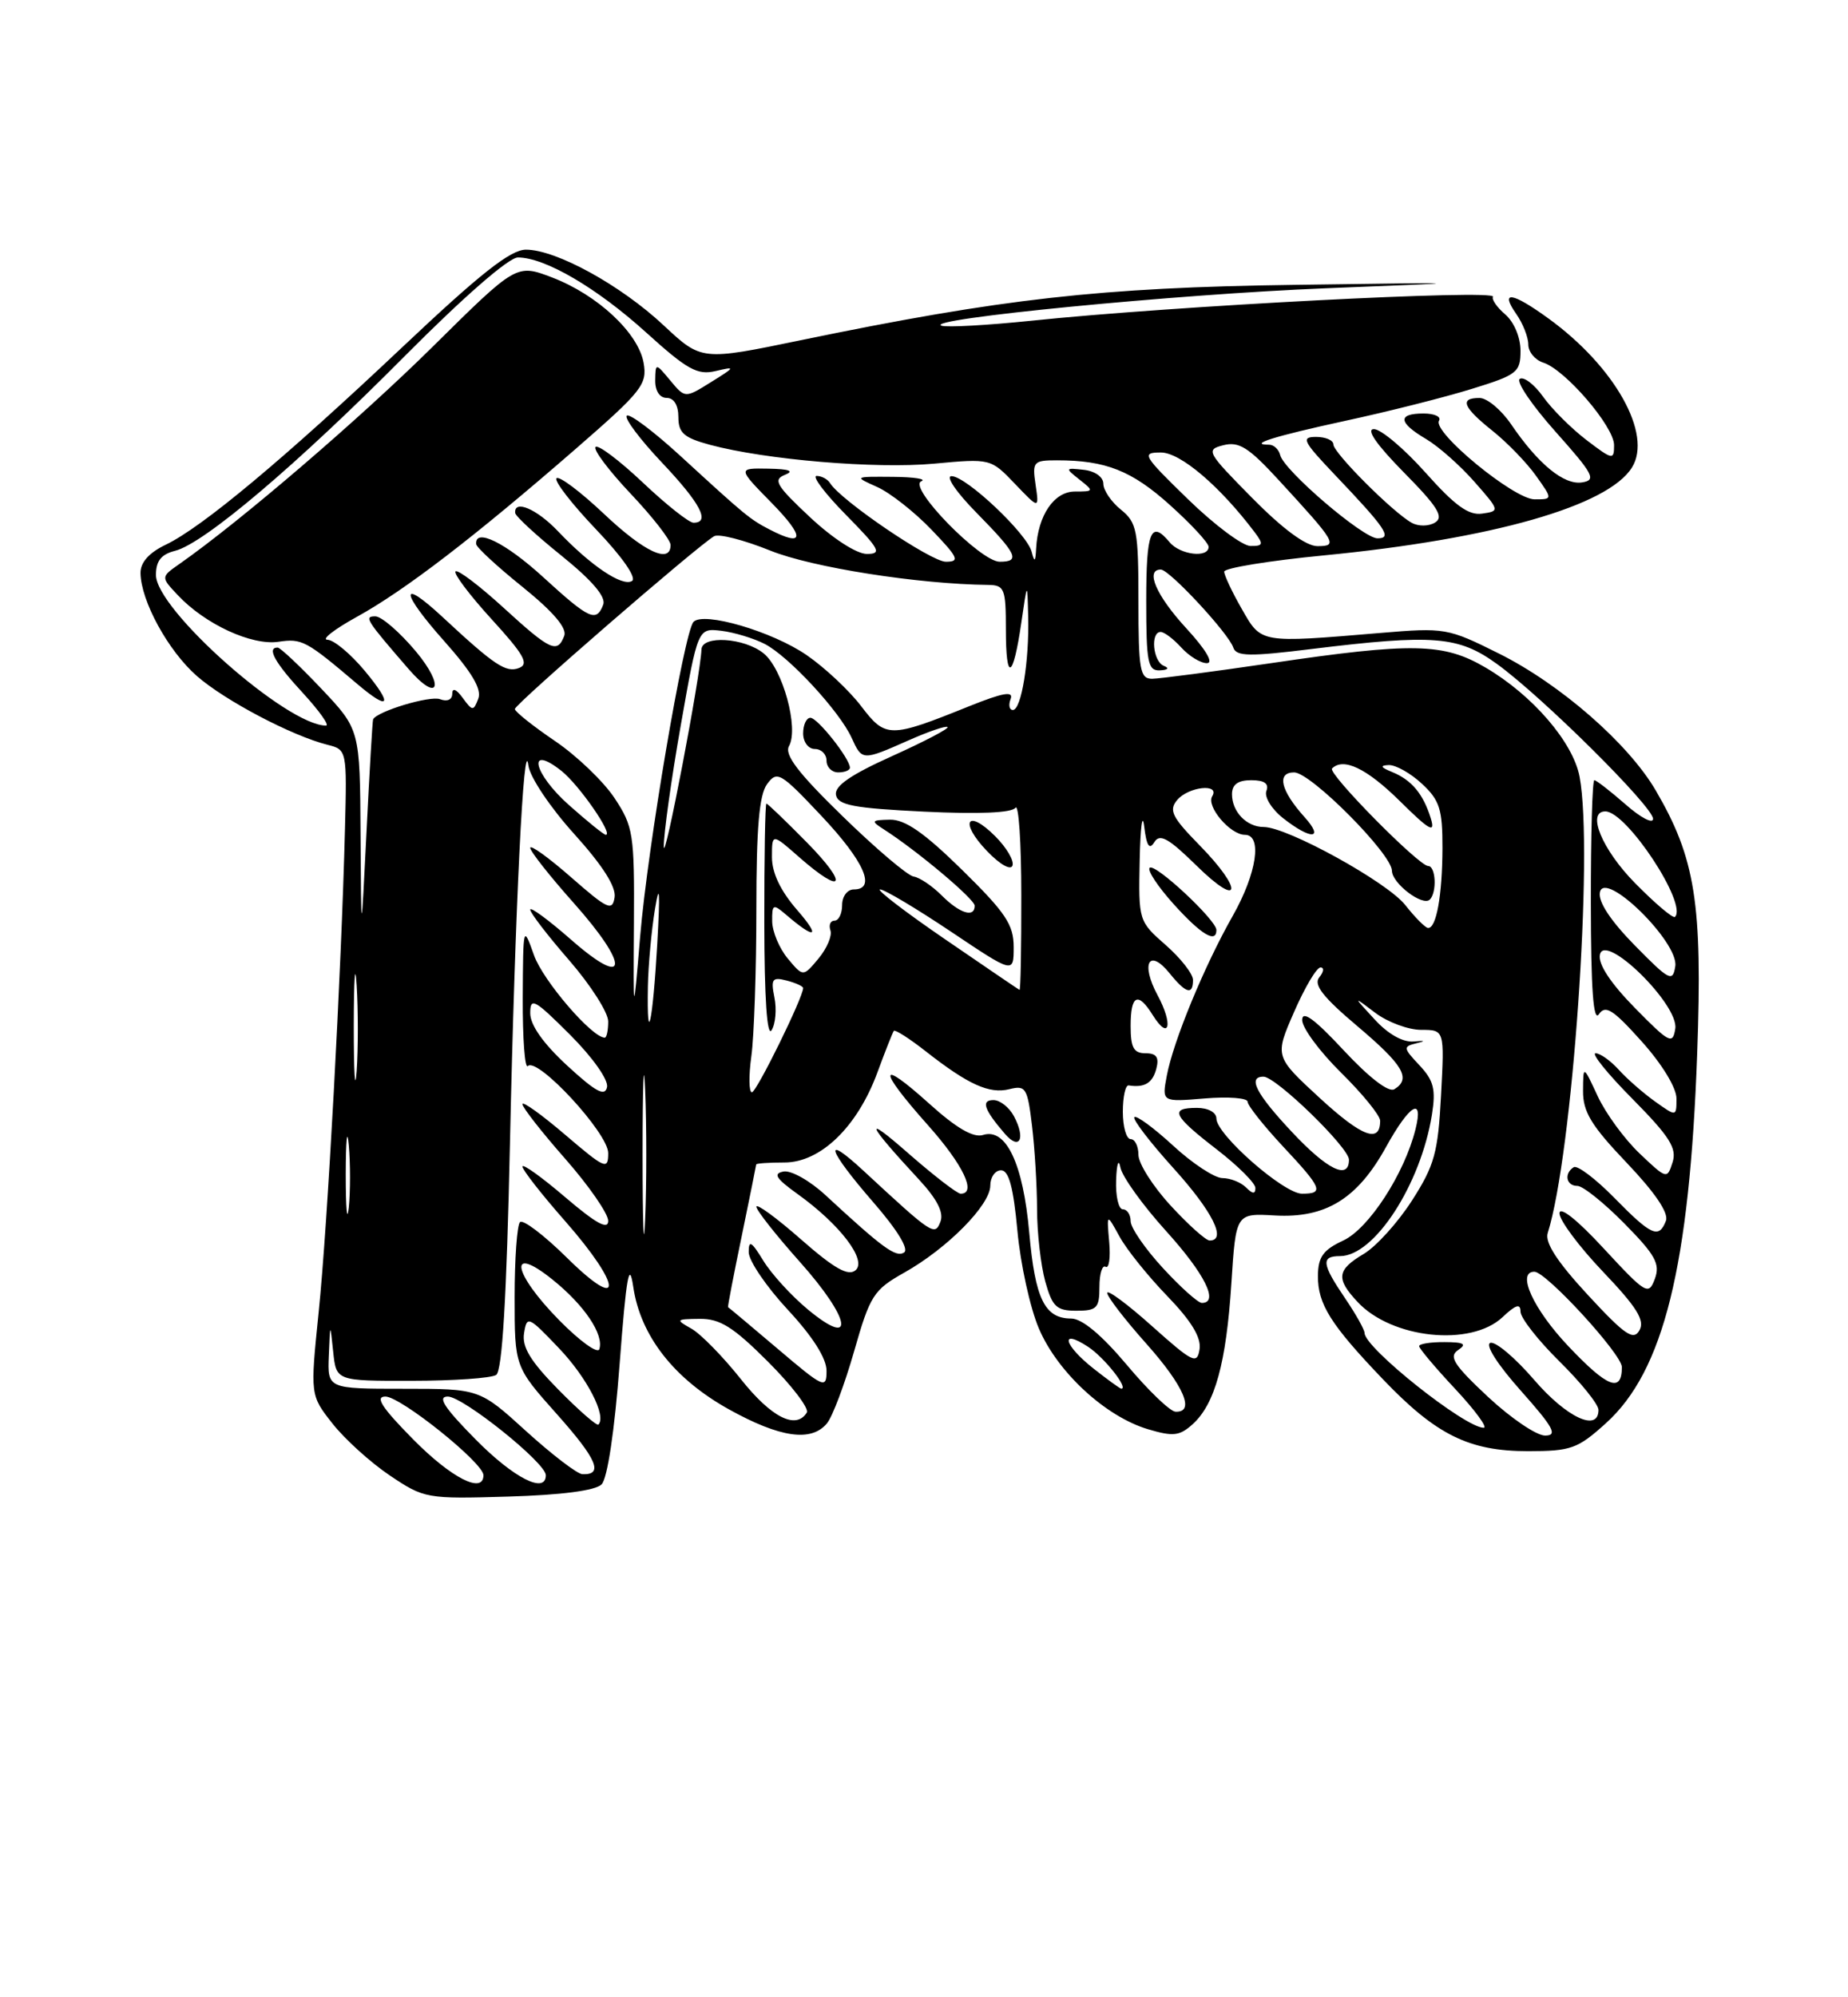 <?xml version="1.0" encoding="UTF-8" standalone="no"?>
<!DOCTYPE svg PUBLIC "-//W3C//DTD SVG 1.1//EN" "http://www.w3.org/Graphics/SVG/1.1/DTD/svg11.dtd" >
<svg xmlns="http://www.w3.org/2000/svg" xmlns:xlink="http://www.w3.org/1999/xlink" version="1.1" viewBox="0 0 237 256">
 <g >
 <path fill="currentColor"
d=" M 77.15 190.26 C 77.90 189.50 78.82 183.40 79.47 174.76 C 80.32 163.58 80.70 161.46 81.21 164.92 C 82.13 171.22 86.44 176.73 93.50 180.65 C 100.05 184.28 104.05 184.85 106.05 182.44 C 106.76 181.59 108.33 177.42 109.54 173.19 C 111.58 166.04 112.03 165.33 115.96 163.12 C 121.49 160.02 127.00 154.44 127.00 151.97 C 127.00 150.89 127.62 150.00 128.38 150.00 C 129.38 150.00 129.96 152.16 130.48 157.75 C 130.87 162.01 132.11 167.66 133.24 170.29 C 135.62 175.88 141.77 181.55 147.20 183.18 C 150.46 184.15 151.27 184.06 152.96 182.54 C 155.82 179.95 157.26 174.69 157.92 164.50 C 158.50 155.50 158.50 155.50 163.50 155.79 C 170.01 156.16 174.08 153.66 177.74 147.04 C 180.77 141.55 182.61 140.44 181.53 144.75 C 180.11 150.45 175.54 157.48 172.27 159.00 C 169.69 160.20 169.04 161.10 169.02 163.53 C 169.00 167.16 170.65 169.78 177.40 176.83 C 184.19 183.92 188.40 186.00 195.96 186.00 C 201.48 186.00 202.33 185.69 205.95 182.42 C 213.37 175.73 216.68 162.29 217.66 135.00 C 218.35 115.78 217.43 110.01 212.33 101.29 C 208.80 95.27 200.10 87.69 192.24 83.77 C 185.66 80.49 185.30 80.43 177.00 81.13 C 161.51 82.43 161.78 82.48 159.25 78.04 C 158.01 75.88 157.00 73.73 157.00 73.27 C 157.00 72.81 162.74 71.87 169.75 71.19 C 191.39 69.09 206.24 64.86 209.30 59.91 C 211.95 55.64 207.10 47.00 198.60 40.83 C 193.91 37.43 192.33 37.20 194.44 40.22 C 195.30 41.44 196.00 43.21 196.00 44.16 C 196.00 45.10 196.86 46.14 197.92 46.48 C 200.73 47.37 207.00 54.67 207.00 57.05 C 207.00 59.00 206.82 58.96 203.46 56.40 C 201.52 54.92 199.01 52.42 197.89 50.84 C 196.77 49.27 195.42 48.24 194.91 48.56 C 194.39 48.88 196.45 51.92 199.48 55.32 C 204.37 60.80 204.76 61.54 202.90 61.83 C 200.58 62.20 197.27 59.49 193.78 54.36 C 192.52 52.52 190.71 51.01 189.75 51.01 C 187.14 51.00 187.61 52.19 191.41 55.22 C 193.29 56.72 195.80 59.31 196.98 60.97 C 199.14 64.00 199.14 64.00 196.80 64.00 C 194.16 64.00 183.66 55.36 184.55 53.92 C 184.86 53.41 183.97 53.00 182.56 53.00 C 179.20 53.00 179.32 54.17 182.89 56.27 C 184.48 57.21 187.26 59.67 189.08 61.74 C 192.34 65.44 192.36 65.51 190.09 65.83 C 188.35 66.09 186.59 64.81 182.82 60.58 C 180.08 57.51 177.10 55.00 176.20 55.00 C 175.15 55.00 176.52 56.97 180.03 60.54 C 184.37 64.93 185.20 66.26 184.05 66.97 C 183.24 67.47 181.92 67.49 181.05 67.01 C 178.65 65.69 171.00 58.04 171.00 56.96 C 171.00 56.43 170.00 56.00 168.79 56.00 C 166.83 56.00 167.09 56.54 171.09 60.75 C 177.77 67.76 178.60 69.00 176.66 69.00 C 174.82 69.00 164.66 60.31 164.18 58.33 C 164.00 57.60 163.36 57.00 162.76 57.00 C 159.95 57.00 163.40 55.92 172.52 53.94 C 178.00 52.76 185.29 50.92 188.74 49.85 C 194.58 48.05 195.00 47.72 195.00 44.95 C 195.00 43.24 194.17 41.27 193.05 40.31 C 191.98 39.39 191.27 38.37 191.47 38.04 C 192.08 37.06 150.43 39.21 132.26 41.11 C 126.63 41.69 121.46 41.98 120.76 41.75 C 118.22 40.90 151.07 37.70 170.00 36.95 C 189.50 36.18 189.50 36.18 166.00 36.51 C 141.11 36.85 128.53 38.27 102.73 43.60 C 89.97 46.24 89.97 46.24 85.12 41.71 C 79.61 36.55 71.32 32.00 67.45 32.00 C 65.48 32.00 61.60 35.06 51.67 44.43 C 36.46 58.79 25.89 67.61 21.25 69.82 C 19.12 70.84 18.01 72.08 18.02 73.44 C 18.06 77.01 21.55 83.40 25.24 86.64 C 28.82 89.78 37.46 94.33 42.03 95.47 C 44.48 96.08 44.50 96.19 44.24 106.29 C 43.78 124.45 42.00 157.22 40.87 168.16 C 39.78 178.83 39.78 178.83 42.64 182.46 C 44.21 184.46 47.52 187.45 50.00 189.12 C 54.41 192.08 54.71 192.13 65.20 191.82 C 72.01 191.62 76.36 191.05 77.15 190.26 Z  M 53.00 184.50 C 48.97 180.42 48.05 179.00 49.43 179.00 C 51.39 179.00 62.00 187.50 62.00 189.08 C 62.00 191.54 57.89 189.45 53.00 184.50 Z  M 61.00 184.50 C 56.97 180.42 56.05 179.00 57.43 179.00 C 59.39 179.00 70.00 187.50 70.00 189.08 C 70.00 191.54 65.89 189.45 61.00 184.50 Z  M 67.50 183.46 C 61.50 178.00 61.50 178.00 51.75 178.00 C 42.00 178.00 42.00 178.00 42.17 173.75 C 42.34 169.50 42.34 169.50 42.73 173.25 C 43.12 177.00 43.12 177.00 52.81 176.98 C 58.14 176.98 63.01 176.64 63.63 176.23 C 64.41 175.73 64.97 166.39 65.40 146.50 C 66.06 116.36 67.18 93.58 67.77 98.14 C 67.96 99.60 70.57 103.50 73.63 106.88 C 77.27 110.91 79.03 113.66 78.82 115.01 C 78.54 116.83 77.92 116.54 73.25 112.45 C 70.36 109.92 68.00 108.22 68.00 108.67 C 68.01 109.13 70.52 112.31 73.58 115.74 C 80.80 123.84 80.58 126.88 73.25 120.45 C 70.36 117.92 68.00 116.18 68.00 116.59 C 68.00 117.01 70.25 119.93 73.00 123.09 C 75.75 126.26 78.00 129.78 78.00 130.92 C 78.00 132.06 77.80 133.00 77.56 133.00 C 75.92 133.00 69.65 125.70 68.49 122.45 C 67.10 118.54 67.09 118.60 67.04 127.92 C 67.02 133.10 67.31 137.02 67.69 136.64 C 68.92 135.42 78.00 145.24 78.00 147.79 C 78.00 149.99 77.62 149.83 72.50 145.46 C 69.47 142.87 67.00 141.10 67.00 141.52 C 67.00 141.94 69.47 145.10 72.50 148.54 C 75.53 151.99 78.00 155.56 78.00 156.48 C 78.00 157.68 76.44 156.82 72.50 153.46 C 69.47 150.87 67.00 149.10 67.00 149.52 C 67.00 149.94 69.47 153.10 72.50 156.54 C 79.84 164.90 79.98 168.39 72.69 161.19 C 69.77 158.31 67.07 156.26 66.69 156.64 C 66.31 157.02 66.00 161.35 66.00 166.26 C 66.00 175.18 66.00 175.18 71.44 181.28 C 76.58 187.05 77.43 189.06 74.69 188.95 C 74.04 188.93 70.80 186.45 67.50 183.46 Z  M 190.82 179.03 C 186.44 174.93 185.76 173.87 187.00 173.04 C 188.16 172.26 187.76 172.03 185.25 172.02 C 183.46 172.01 182.00 172.24 182.00 172.54 C 182.00 172.84 184.09 175.32 186.64 178.04 C 189.19 180.77 190.82 183.00 190.28 183.00 C 187.88 183.00 175.00 172.76 175.00 170.85 C 175.00 170.43 173.88 168.43 172.50 166.40 C 169.51 162.00 169.39 161.00 171.85 161.00 C 176.25 161.00 182.20 151.84 183.64 142.87 C 184.16 139.62 183.87 138.49 182.04 136.54 C 179.95 134.32 179.92 134.14 181.65 133.72 C 182.88 133.43 182.76 133.35 181.30 133.49 C 179.93 133.62 178.02 132.55 176.30 130.67 C 173.50 127.64 173.50 127.64 176.38 129.82 C 177.97 131.02 180.62 132.00 182.26 132.00 C 185.25 132.00 185.25 132.00 184.81 140.37 C 184.42 147.74 183.98 149.36 181.08 153.88 C 179.26 156.71 176.48 159.78 174.89 160.72 C 171.45 162.76 171.30 163.88 174.10 166.87 C 178.48 171.58 188.62 172.65 192.69 168.83 C 194.39 167.22 195.00 167.04 195.00 168.11 C 195.00 168.92 197.25 171.79 200.00 174.50 C 202.75 177.21 205.00 180.00 205.00 180.71 C 205.00 183.60 200.92 181.70 196.75 176.86 C 194.32 174.04 191.79 171.90 191.13 172.12 C 190.43 172.36 192.07 174.92 195.05 178.26 C 199.25 182.98 199.80 184.00 198.15 184.00 C 197.04 184.00 193.75 181.76 190.82 179.03 Z  M 71.60 178.10 C 68.04 174.48 66.92 172.65 67.21 170.88 C 67.57 168.60 67.76 168.68 71.70 172.82 C 75.29 176.58 77.83 181.51 76.74 182.59 C 76.54 182.79 74.23 180.77 71.60 178.10 Z  M 95.00 176.75 C 92.70 173.86 89.85 170.95 88.66 170.29 C 86.61 169.14 86.67 169.07 89.73 169.04 C 92.33 169.01 94.03 170.07 98.51 174.55 C 101.56 177.60 103.79 180.53 103.47 181.05 C 102.09 183.29 98.91 181.68 95.00 176.75 Z  M 144.51 174.94 C 141.28 171.10 138.76 169.00 137.38 169.00 C 133.98 169.00 132.75 166.48 132.00 158.02 C 131.22 149.17 129.04 144.54 126.08 145.47 C 124.84 145.87 122.65 144.60 119.14 141.43 C 112.60 135.55 112.53 136.95 119.00 144.21 C 123.53 149.29 125.30 153.00 123.20 153.00 C 122.76 153.00 119.72 150.65 116.45 147.79 C 110.60 142.66 111.13 143.94 117.85 151.18 C 120.17 153.68 121.06 155.41 120.61 156.58 C 119.89 158.46 119.61 158.27 110.75 150.07 C 105.42 145.13 106.11 147.32 112.01 154.11 C 115.09 157.65 116.60 160.13 115.94 160.54 C 114.88 161.20 113.23 159.99 105.86 153.18 C 103.86 151.33 101.44 149.97 100.48 150.16 C 99.12 150.42 99.50 151.04 102.23 153.00 C 107.73 156.93 111.25 161.55 109.71 162.82 C 108.77 163.60 106.98 162.59 102.72 158.85 C 99.58 156.09 97.00 154.21 97.00 154.67 C 97.01 155.13 99.52 158.31 102.58 161.74 C 109.11 169.06 109.78 172.94 103.63 167.86 C 101.50 166.10 98.92 163.27 97.89 161.58 C 96.37 159.10 96.01 158.89 96.02 160.50 C 96.03 161.60 98.28 164.91 101.02 167.86 C 104.23 171.31 106.00 174.10 106.00 175.70 C 106.00 178.06 105.66 177.91 99.75 172.89 C 96.31 169.97 93.44 167.57 93.37 167.54 C 93.30 167.52 94.08 163.45 95.11 158.50 C 96.13 153.55 96.97 149.39 96.98 149.25 C 96.99 149.11 98.62 149.00 100.60 149.00 C 105.23 149.00 109.94 144.45 112.51 137.50 C 113.52 134.75 114.48 132.33 114.63 132.13 C 114.78 131.93 116.62 133.10 118.70 134.73 C 124.17 139.02 126.88 140.25 129.46 139.60 C 131.55 139.08 131.77 139.44 132.35 144.27 C 132.70 147.14 132.99 151.97 133.00 155.00 C 133.00 158.03 133.48 162.19 134.05 164.25 C 134.96 167.50 135.49 168.00 138.05 168.00 C 140.67 168.00 141.00 167.66 141.00 164.94 C 141.00 163.26 141.36 162.10 141.79 162.37 C 142.23 162.64 142.43 161.20 142.25 159.18 C 141.93 155.50 141.93 155.50 143.58 158.50 C 144.48 160.15 147.24 163.58 149.70 166.12 C 152.78 169.31 154.07 171.42 153.84 172.93 C 153.53 174.92 152.99 174.66 147.75 169.98 C 144.59 167.15 142.00 165.24 142.00 165.72 C 142.00 166.20 144.25 169.13 147.00 172.21 C 151.85 177.65 153.31 181.06 150.75 180.94 C 150.06 180.91 147.25 178.21 144.51 174.94 Z  M 130.03 143.06 C 129.42 141.92 128.24 141.00 127.41 141.00 C 125.78 141.00 126.19 142.21 128.88 145.33 C 130.77 147.52 131.57 145.94 130.03 143.06 Z  M 140.25 175.42 C 136.42 172.40 135.86 170.21 139.54 172.62 C 141.62 173.98 144.82 178.03 143.79 177.99 C 143.63 177.98 142.04 176.83 140.25 175.42 Z  M 201.13 172.54 C 196.63 167.79 194.45 163.00 196.78 163.00 C 198.29 163.00 208.00 173.58 208.00 175.22 C 208.00 178.57 206.14 177.84 201.13 172.54 Z  M 71.74 169.24 C 65.73 163.14 65.09 159.37 70.86 164.01 C 74.95 167.29 77.48 171.06 76.86 172.93 C 76.65 173.55 74.35 171.89 71.74 169.24 Z  M 203.63 165.97 C 199.70 161.72 198.10 159.26 198.49 158.04 C 201.66 148.04 204.38 109.18 202.58 99.57 C 201.75 95.14 196.54 89.09 190.51 85.56 C 185.12 82.40 181.18 82.32 163.00 85.00 C 155.57 86.09 148.71 86.99 147.75 87.00 C 146.20 87.00 146.00 85.86 146.00 77.07 C 146.00 67.98 145.81 66.99 143.75 65.32 C 142.51 64.32 141.50 62.83 141.50 62.00 C 141.50 61.14 140.43 60.38 139.00 60.22 C 136.59 59.95 136.57 59.99 138.44 61.47 C 140.32 62.95 140.30 63.00 137.85 63.00 C 135.18 63.00 133.11 66.05 132.88 70.30 C 132.79 72.05 132.67 72.13 132.30 70.71 C 131.70 68.39 123.93 61.06 122.04 61.03 C 121.22 61.01 122.66 63.12 125.29 65.78 C 130.44 71.02 130.90 72.00 128.21 72.00 C 125.74 72.00 116.37 62.41 118.15 61.69 C 118.89 61.40 117.25 61.14 114.50 61.12 C 109.50 61.08 109.50 61.08 112.50 62.42 C 114.15 63.16 117.28 65.62 119.45 67.88 C 122.91 71.48 123.14 72.00 121.30 72.00 C 119.40 72.00 107.83 64.15 106.45 61.92 C 106.14 61.42 105.36 61.00 104.73 61.00 C 104.09 61.00 105.79 63.25 108.50 66.00 C 112.83 70.40 113.15 71.00 111.17 71.00 C 109.86 71.00 106.80 69.02 103.88 66.29 C 99.54 62.23 99.10 61.48 100.67 60.86 C 101.91 60.37 101.23 60.12 98.54 60.07 C 94.58 60.00 94.58 60.00 99.00 64.50 C 103.28 68.87 103.16 70.19 98.68 67.86 C 96.14 66.54 95.57 66.06 87.24 58.42 C 83.80 55.27 80.71 52.95 80.38 53.28 C 80.05 53.62 82.08 56.32 84.89 59.29 C 89.84 64.52 91.14 67.00 88.94 67.00 C 88.36 67.00 85.43 64.68 82.43 61.84 C 79.43 59.01 76.71 56.96 76.38 57.29 C 76.05 57.62 78.08 60.32 80.89 63.29 C 83.70 66.26 86.00 69.21 86.00 69.85 C 86.00 72.34 82.63 70.76 77.43 65.84 C 74.43 63.01 71.70 60.96 71.37 61.30 C 71.04 61.63 73.32 64.58 76.44 67.85 C 79.81 71.38 81.69 74.08 81.05 74.47 C 79.81 75.23 75.76 72.51 71.56 68.09 C 68.85 65.24 65.91 63.98 66.07 65.75 C 66.11 66.16 68.79 68.64 72.04 71.25 C 75.96 74.42 77.74 76.51 77.36 77.50 C 76.48 79.80 75.59 79.39 69.69 74.00 C 64.84 69.56 60.87 67.61 61.07 69.75 C 61.11 70.16 63.79 72.64 67.04 75.25 C 70.96 78.42 72.74 80.51 72.36 81.50 C 71.48 83.81 70.59 83.39 64.55 77.87 C 61.46 75.05 58.70 72.96 58.42 73.24 C 58.15 73.52 60.23 76.28 63.05 79.37 C 67.21 83.92 67.88 85.11 66.56 85.62 C 64.89 86.26 63.42 85.28 56.77 79.10 C 51.18 73.91 51.34 75.86 57.02 82.23 C 60.52 86.17 61.81 88.34 61.34 89.55 C 60.72 91.17 60.59 91.16 59.34 89.45 C 58.52 88.32 58.00 88.12 58.00 88.92 C 58.00 89.68 57.36 89.97 56.44 89.62 C 55.16 89.12 48.36 91.17 47.85 92.20 C 47.77 92.36 47.39 98.80 47.01 106.50 C 46.32 120.50 46.32 120.50 46.24 107.00 C 46.16 93.50 46.16 93.50 41.19 88.25 C 38.45 85.36 35.94 83.00 35.61 83.00 C 34.17 83.00 35.25 84.94 38.85 88.83 C 40.96 91.13 42.29 93.00 41.81 93.00 C 36.80 93.00 20.00 78.13 20.00 73.70 C 20.00 71.90 20.67 71.05 22.45 70.60 C 26.17 69.67 38.10 59.56 51.98 45.57 C 59.46 38.05 65.25 33.00 66.42 33.00 C 69.88 33.00 76.54 36.89 82.87 42.62 C 88.14 47.39 89.44 48.11 91.77 47.56 C 94.36 46.95 94.34 47.02 91.18 48.98 C 87.86 51.05 87.86 51.05 85.97 48.78 C 84.07 46.50 84.07 46.50 84.03 48.75 C 84.01 50.10 84.60 51.00 85.50 51.00 C 86.43 51.00 87.00 51.94 87.00 53.46 C 87.00 55.49 87.71 56.11 91.04 57.01 C 98.18 58.93 112.29 60.12 119.78 59.43 C 127.04 58.76 127.06 58.77 130.16 62.01 C 133.27 65.26 133.27 65.26 132.81 62.13 C 132.37 59.18 132.53 59.00 135.55 59.00 C 141.80 59.00 145.14 60.32 150.04 64.73 C 152.77 67.18 155.00 69.59 155.00 70.09 C 155.00 71.56 151.35 71.13 150.00 69.50 C 147.59 66.60 147.00 68.08 147.00 77.00 C 147.00 84.93 147.21 85.99 148.75 85.92 C 149.80 85.87 150.00 85.64 149.25 85.34 C 147.86 84.78 147.51 81.00 148.85 81.00 C 149.31 81.00 150.50 81.90 151.50 83.00 C 152.50 84.10 153.97 85.00 154.78 85.00 C 155.68 85.00 154.65 83.26 152.13 80.52 C 148.29 76.35 146.83 73.00 148.87 73.00 C 149.97 73.00 157.56 81.17 158.17 83.01 C 158.55 84.14 160.24 84.17 168.25 83.18 C 183.86 81.27 187.04 81.52 191.99 85.11 C 197.81 89.32 212.00 103.40 212.00 104.95 C 212.00 105.64 210.41 104.81 208.47 103.10 C 206.52 101.40 204.72 100.00 204.47 100.00 C 204.21 100.00 204.01 107.09 204.02 115.75 C 204.03 126.76 204.34 131.05 205.05 130.00 C 205.89 128.76 206.85 129.37 210.53 133.47 C 213.14 136.37 215.00 139.42 215.00 140.79 C 215.00 143.14 215.00 143.14 212.25 141.18 C 210.74 140.10 208.64 138.27 207.60 137.11 C 206.55 135.95 205.21 135.00 204.63 135.00 C 204.04 135.00 206.18 137.65 209.39 140.88 C 214.14 145.69 215.08 147.18 214.50 148.98 C 213.81 151.16 213.74 151.14 210.28 147.85 C 208.34 146.01 205.92 142.70 204.90 140.50 C 203.04 136.50 203.04 136.50 203.02 139.82 C 203.00 142.51 204.08 144.28 208.62 149.04 C 212.25 152.85 214.03 155.47 213.65 156.47 C 212.75 158.81 211.79 158.38 207.04 153.54 C 204.64 151.09 202.29 149.32 201.83 149.60 C 200.55 150.40 200.85 152.00 202.29 152.00 C 203.00 152.00 205.71 154.17 208.32 156.82 C 212.31 160.86 212.93 162.00 212.23 163.91 C 211.43 166.07 211.10 165.88 205.69 160.04 C 202.28 156.34 200.00 154.54 200.00 155.52 C 200.00 156.41 202.51 159.78 205.59 163.01 C 209.91 167.54 210.97 169.23 210.26 170.50 C 209.49 171.87 208.41 171.14 203.63 165.97 Z  M 46.81 86.02 C 44.99 83.83 42.83 82.02 42.00 82.00 C 41.17 81.98 42.87 80.66 45.77 79.06 C 51.92 75.67 60.81 68.85 73.79 57.57 C 82.36 50.12 83.03 49.27 82.54 46.50 C 81.85 42.66 76.63 37.79 70.80 35.56 C 66.23 33.82 66.23 33.82 55.50 44.43 C 46.19 53.64 30.83 66.81 23.06 72.25 C 20.61 73.96 20.61 73.96 22.81 76.29 C 26.29 80.00 32.26 82.76 35.70 82.26 C 38.73 81.81 39.25 82.09 45.88 87.72 C 49.99 91.20 50.43 90.38 46.81 86.02 Z  M 53.34 83.50 C 51.27 81.03 48.93 79.00 48.13 79.00 C 46.65 79.00 46.94 79.45 52.40 85.75 C 56.22 90.16 57.11 88.02 53.34 83.50 Z  M 149.13 162.52 C 146.86 160.06 145.00 157.36 145.00 156.52 C 145.00 155.69 144.55 155.00 144.00 155.00 C 143.45 155.00 143.06 153.31 143.14 151.25 C 143.21 149.15 143.46 148.44 143.69 149.64 C 143.92 150.82 146.56 154.49 149.56 157.80 C 154.52 163.28 156.37 167.00 154.13 167.00 C 153.65 167.00 151.40 164.99 149.13 162.52 Z  M 82.41 148.00 C 82.41 138.93 82.56 135.21 82.74 139.75 C 82.93 144.29 82.93 151.71 82.74 156.25 C 82.56 160.79 82.41 157.07 82.41 148.00 Z  M 150.13 154.52 C 147.86 152.06 146.00 149.13 146.00 148.02 C 146.00 146.91 145.55 146.00 145.00 146.00 C 144.45 146.00 144.00 144.42 144.00 142.50 C 144.00 140.57 144.34 139.05 144.75 139.12 C 146.78 139.44 147.81 138.82 148.29 137.00 C 148.68 135.52 148.32 135.00 146.91 135.00 C 145.39 135.00 145.00 134.28 145.00 131.50 C 145.00 127.52 145.93 127.05 147.83 130.10 C 149.96 133.50 150.49 131.32 148.45 127.55 C 146.26 123.47 147.36 121.49 150.00 124.75 C 152.09 127.34 153.00 127.59 153.00 125.60 C 153.00 124.84 151.43 122.82 149.50 121.13 C 146.03 118.09 146.00 118.00 146.16 110.28 C 146.25 106.00 146.51 104.05 146.74 105.93 C 147.04 108.43 147.40 108.98 148.04 107.94 C 148.74 106.80 149.86 107.43 153.46 110.96 C 159.15 116.55 159.50 114.11 153.84 108.34 C 150.31 104.74 149.87 103.86 150.96 102.55 C 152.40 100.82 156.50 100.37 155.46 102.06 C 154.67 103.35 157.77 107.00 159.65 107.00 C 161.92 107.00 161.18 111.94 158.10 117.38 C 154.45 123.80 150.47 133.45 149.64 137.87 C 149.00 141.25 149.00 141.25 154.50 140.79 C 157.53 140.54 160.00 140.73 160.00 141.21 C 160.00 141.69 162.03 144.25 164.50 146.90 C 169.57 152.31 169.85 153.00 166.98 153.00 C 164.64 153.00 156.00 145.42 156.00 143.37 C 156.00 142.58 154.95 142.00 153.50 142.00 C 149.95 142.00 150.41 142.98 156.04 147.32 C 158.77 149.43 161.00 151.65 161.00 152.27 C 161.00 153.07 160.65 153.05 159.80 152.20 C 159.14 151.54 157.78 151.00 156.78 151.00 C 155.78 151.00 152.93 149.13 150.46 146.85 C 147.98 144.57 145.74 142.92 145.48 143.19 C 145.22 143.45 147.48 146.40 150.50 149.74 C 155.51 155.28 157.37 159.00 155.13 159.00 C 154.65 159.00 152.40 156.99 150.13 154.52 Z  M 156.00 119.20 C 156.00 117.93 148.10 110.57 147.44 111.23 C 147.11 111.55 148.51 113.66 150.54 115.91 C 154.04 119.79 156.00 120.97 156.00 119.20 Z  M 44.34 150.50 C 44.35 146.10 44.52 144.42 44.73 146.78 C 44.94 149.13 44.94 152.73 44.73 154.78 C 44.51 156.82 44.34 154.90 44.34 150.50 Z  M 165.64 145.04 C 161.08 140.18 159.97 138.00 162.04 138.00 C 163.64 138.00 173.00 147.09 173.00 148.64 C 173.00 151.30 170.21 149.93 165.64 145.04 Z  M 169.27 140.75 C 163.47 135.41 163.47 135.41 165.96 129.71 C 167.33 126.57 168.85 124.00 169.35 124.00 C 169.84 124.00 169.77 124.57 169.20 125.26 C 168.42 126.20 169.64 127.78 174.06 131.51 C 179.99 136.52 181.01 138.26 178.82 139.61 C 178.10 140.06 175.58 138.12 172.32 134.62 C 168.57 130.59 167.00 129.45 167.00 130.74 C 167.00 131.75 169.25 134.79 172.00 137.50 C 174.75 140.21 177.00 142.98 177.00 143.65 C 177.00 146.59 174.68 145.72 169.27 140.75 Z  M 45.37 131.50 C 45.38 125.45 45.54 123.10 45.74 126.29 C 45.94 129.47 45.94 134.42 45.74 137.29 C 45.53 140.15 45.37 137.55 45.37 131.50 Z  M 72.75 136.59 C 69.68 133.76 68.00 131.39 68.00 129.87 C 68.00 127.77 68.53 128.06 73.10 132.62 C 76.02 135.54 78.05 138.42 77.85 139.34 C 77.58 140.59 76.39 139.94 72.75 136.59 Z  M 96.36 135.36 C 96.71 132.81 97.00 124.34 97.00 116.55 C 97.00 106.12 97.36 101.89 98.37 100.51 C 99.66 98.75 100.08 98.99 105.34 104.57 C 110.85 110.42 112.43 114.00 109.50 114.00 C 108.67 114.00 108.00 114.89 108.00 116.00 C 108.00 117.10 107.56 118.00 107.03 118.00 C 106.50 118.00 106.26 118.56 106.50 119.25 C 106.74 119.94 106.05 121.56 104.97 122.86 C 103.00 125.22 103.00 125.22 101.03 122.86 C 99.95 121.56 99.05 119.42 99.03 118.10 C 99.00 115.90 99.15 115.82 100.75 117.19 C 104.56 120.47 105.33 120.20 102.25 116.66 C 100.10 114.19 99.00 111.89 99.00 109.86 C 99.00 106.79 99.00 106.79 102.53 109.90 C 108.19 114.86 108.89 113.48 103.50 108.00 C 100.79 105.25 98.45 103.00 98.29 103.00 C 98.13 103.00 98.01 109.86 98.02 118.25 C 98.03 127.91 98.37 132.97 98.95 132.05 C 99.46 131.25 99.62 129.36 99.32 127.86 C 98.84 125.47 99.04 125.20 100.89 125.68 C 102.05 125.98 103.00 126.42 103.00 126.64 C 103.00 127.84 97.02 140.00 96.43 140.00 C 96.04 140.00 96.01 137.91 96.36 135.36 Z  M 209.65 129.17 C 206.54 126.00 204.94 123.57 205.18 122.37 C 205.76 119.41 215.32 128.77 214.85 131.84 C 214.53 133.92 214.11 133.71 209.65 129.17 Z  M 83.09 126.42 C 83.14 123.71 83.55 119.25 84.00 116.50 C 84.59 112.93 84.67 114.22 84.29 121.00 C 83.71 131.13 82.94 134.60 83.09 126.42 Z  M 81.30 118.33 C 81.37 106.88 81.22 105.93 78.81 102.29 C 77.40 100.16 73.96 96.86 71.15 94.96 C 68.35 93.06 66.04 91.22 66.03 90.88 C 66.00 90.28 89.36 70.04 91.58 68.73 C 92.17 68.38 95.41 69.21 98.78 70.57 C 104.13 72.73 117.73 74.87 126.75 74.97 C 128.82 75.00 129.00 75.46 129.00 80.67 C 129.00 87.49 129.92 87.10 130.98 79.82 C 131.75 74.50 131.75 74.50 131.86 79.00 C 132.01 84.74 130.98 91.00 129.90 91.00 C 129.44 91.00 129.31 90.36 129.61 89.59 C 130.01 88.54 128.63 88.78 124.32 90.51 C 114.09 94.63 113.58 94.63 110.44 90.51 C 108.91 88.50 105.76 85.55 103.44 83.96 C 99.04 80.93 90.22 78.35 88.94 79.71 C 87.74 80.99 83.05 108.62 82.10 120.00 C 81.22 130.50 81.22 130.50 81.30 118.33 Z  M 121.19 120.38 C 116.06 116.87 112.32 114.00 112.87 114.00 C 113.42 114.00 117.50 116.43 121.94 119.40 C 130.00 124.80 130.00 124.80 130.00 121.39 C 130.00 118.51 128.97 116.98 123.38 111.49 C 118.52 106.72 116.06 105.02 114.13 105.06 C 111.72 105.11 111.65 105.22 113.36 106.31 C 117.62 109.04 125.00 115.24 125.00 116.09 C 125.00 117.68 123.08 117.08 120.78 114.78 C 119.55 113.55 117.93 112.46 117.17 112.35 C 116.41 112.24 112.32 108.77 108.07 104.63 C 102.34 99.06 100.57 96.73 101.19 95.62 C 102.47 93.34 100.38 85.73 97.94 83.75 C 95.45 81.73 90.02 81.39 89.96 83.25 C 89.85 86.54 85.15 111.11 85.13 108.50 C 85.12 106.85 86.09 99.88 87.30 93.00 C 89.50 80.50 89.50 80.50 92.50 80.85 C 94.15 81.05 96.66 81.81 98.08 82.54 C 101.16 84.13 107.65 91.14 109.21 94.55 C 110.56 97.52 110.58 97.52 116.46 94.92 C 119.05 93.77 121.33 92.99 121.52 93.19 C 121.72 93.39 118.51 95.06 114.39 96.92 C 109.06 99.32 107.00 100.75 107.21 101.89 C 107.47 103.21 109.48 103.59 118.51 104.03 C 125.51 104.37 129.77 104.19 130.23 103.53 C 130.64 102.96 130.98 108.01 130.98 114.75 C 130.99 121.49 130.89 126.95 130.75 126.88 C 130.61 126.81 126.31 123.89 121.19 120.38 Z  M 127.65 107.20 C 124.03 103.57 122.99 105.34 126.56 109.06 C 128.22 110.80 129.63 111.60 129.85 110.94 C 130.07 110.30 129.07 108.62 127.65 107.20 Z  M 109.00 98.40 C 109.00 97.24 104.85 92.00 103.93 92.00 C 103.42 92.00 103.00 92.90 103.00 94.00 C 103.00 95.11 103.67 96.00 104.50 96.00 C 105.33 96.00 106.00 96.67 106.00 97.50 C 106.00 98.33 106.67 99.00 107.50 99.00 C 108.33 99.00 109.00 98.73 109.00 98.40 Z  M 209.65 121.17 C 206.54 118.00 204.94 115.57 205.18 114.37 C 205.76 111.41 215.32 120.77 214.85 123.84 C 214.53 125.92 214.11 125.71 209.65 121.17 Z  M 180.22 116.00 C 177.89 113.05 165.09 106.00 162.07 106.00 C 159.88 106.00 158.00 104.05 158.00 101.80 C 158.00 100.55 158.76 100.00 160.47 100.00 C 162.16 100.00 162.77 100.44 162.41 101.38 C 162.12 102.14 163.08 103.71 164.57 104.88 C 168.13 107.68 169.88 107.60 167.32 104.75 C 164.23 101.32 163.69 99.00 165.97 99.00 C 168.10 99.00 178.49 109.45 178.51 111.60 C 178.52 113.22 182.45 116.21 183.37 115.30 C 184.30 114.37 184.14 111.00 183.16 111.00 C 181.96 111.00 170.23 99.11 170.83 98.50 C 172.28 97.05 175.27 98.48 179.51 102.66 C 183.34 106.45 184.10 106.87 183.50 104.91 C 182.53 101.76 181.04 99.97 178.53 98.95 C 177.05 98.35 176.94 98.11 178.10 98.06 C 178.99 98.03 180.90 99.10 182.35 100.45 C 184.63 102.56 185.00 103.71 184.99 108.70 C 184.97 114.79 184.20 119.04 183.13 118.94 C 182.79 118.91 181.47 117.59 180.22 116.00 Z  M 209.69 113.19 C 205.46 108.90 203.43 104.00 205.88 104.00 C 208.61 104.00 216.45 115.88 214.81 117.52 C 214.57 117.76 212.27 115.81 209.69 113.19 Z  M 72.98 103.20 C 68.38 99.12 67.53 95.26 72.02 98.82 C 74.28 100.62 78.70 107.00 77.69 107.00 C 77.45 107.00 75.33 105.29 72.98 103.20 Z  M 152.35 63.98 C 146.55 58.34 146.35 58.00 148.89 58.00 C 151.39 58.00 156.47 62.33 160.93 68.25 C 162.07 69.76 161.99 70.00 160.37 69.98 C 159.34 69.97 155.73 67.27 152.35 63.98 Z  M 160.59 63.83 C 154.76 57.93 154.60 57.64 156.91 57.06 C 158.89 56.56 160.14 57.35 163.94 61.48 C 171.38 69.56 171.64 70.00 168.96 70.00 C 167.49 70.00 164.52 67.81 160.59 63.83 Z "/>
</g>
</svg>